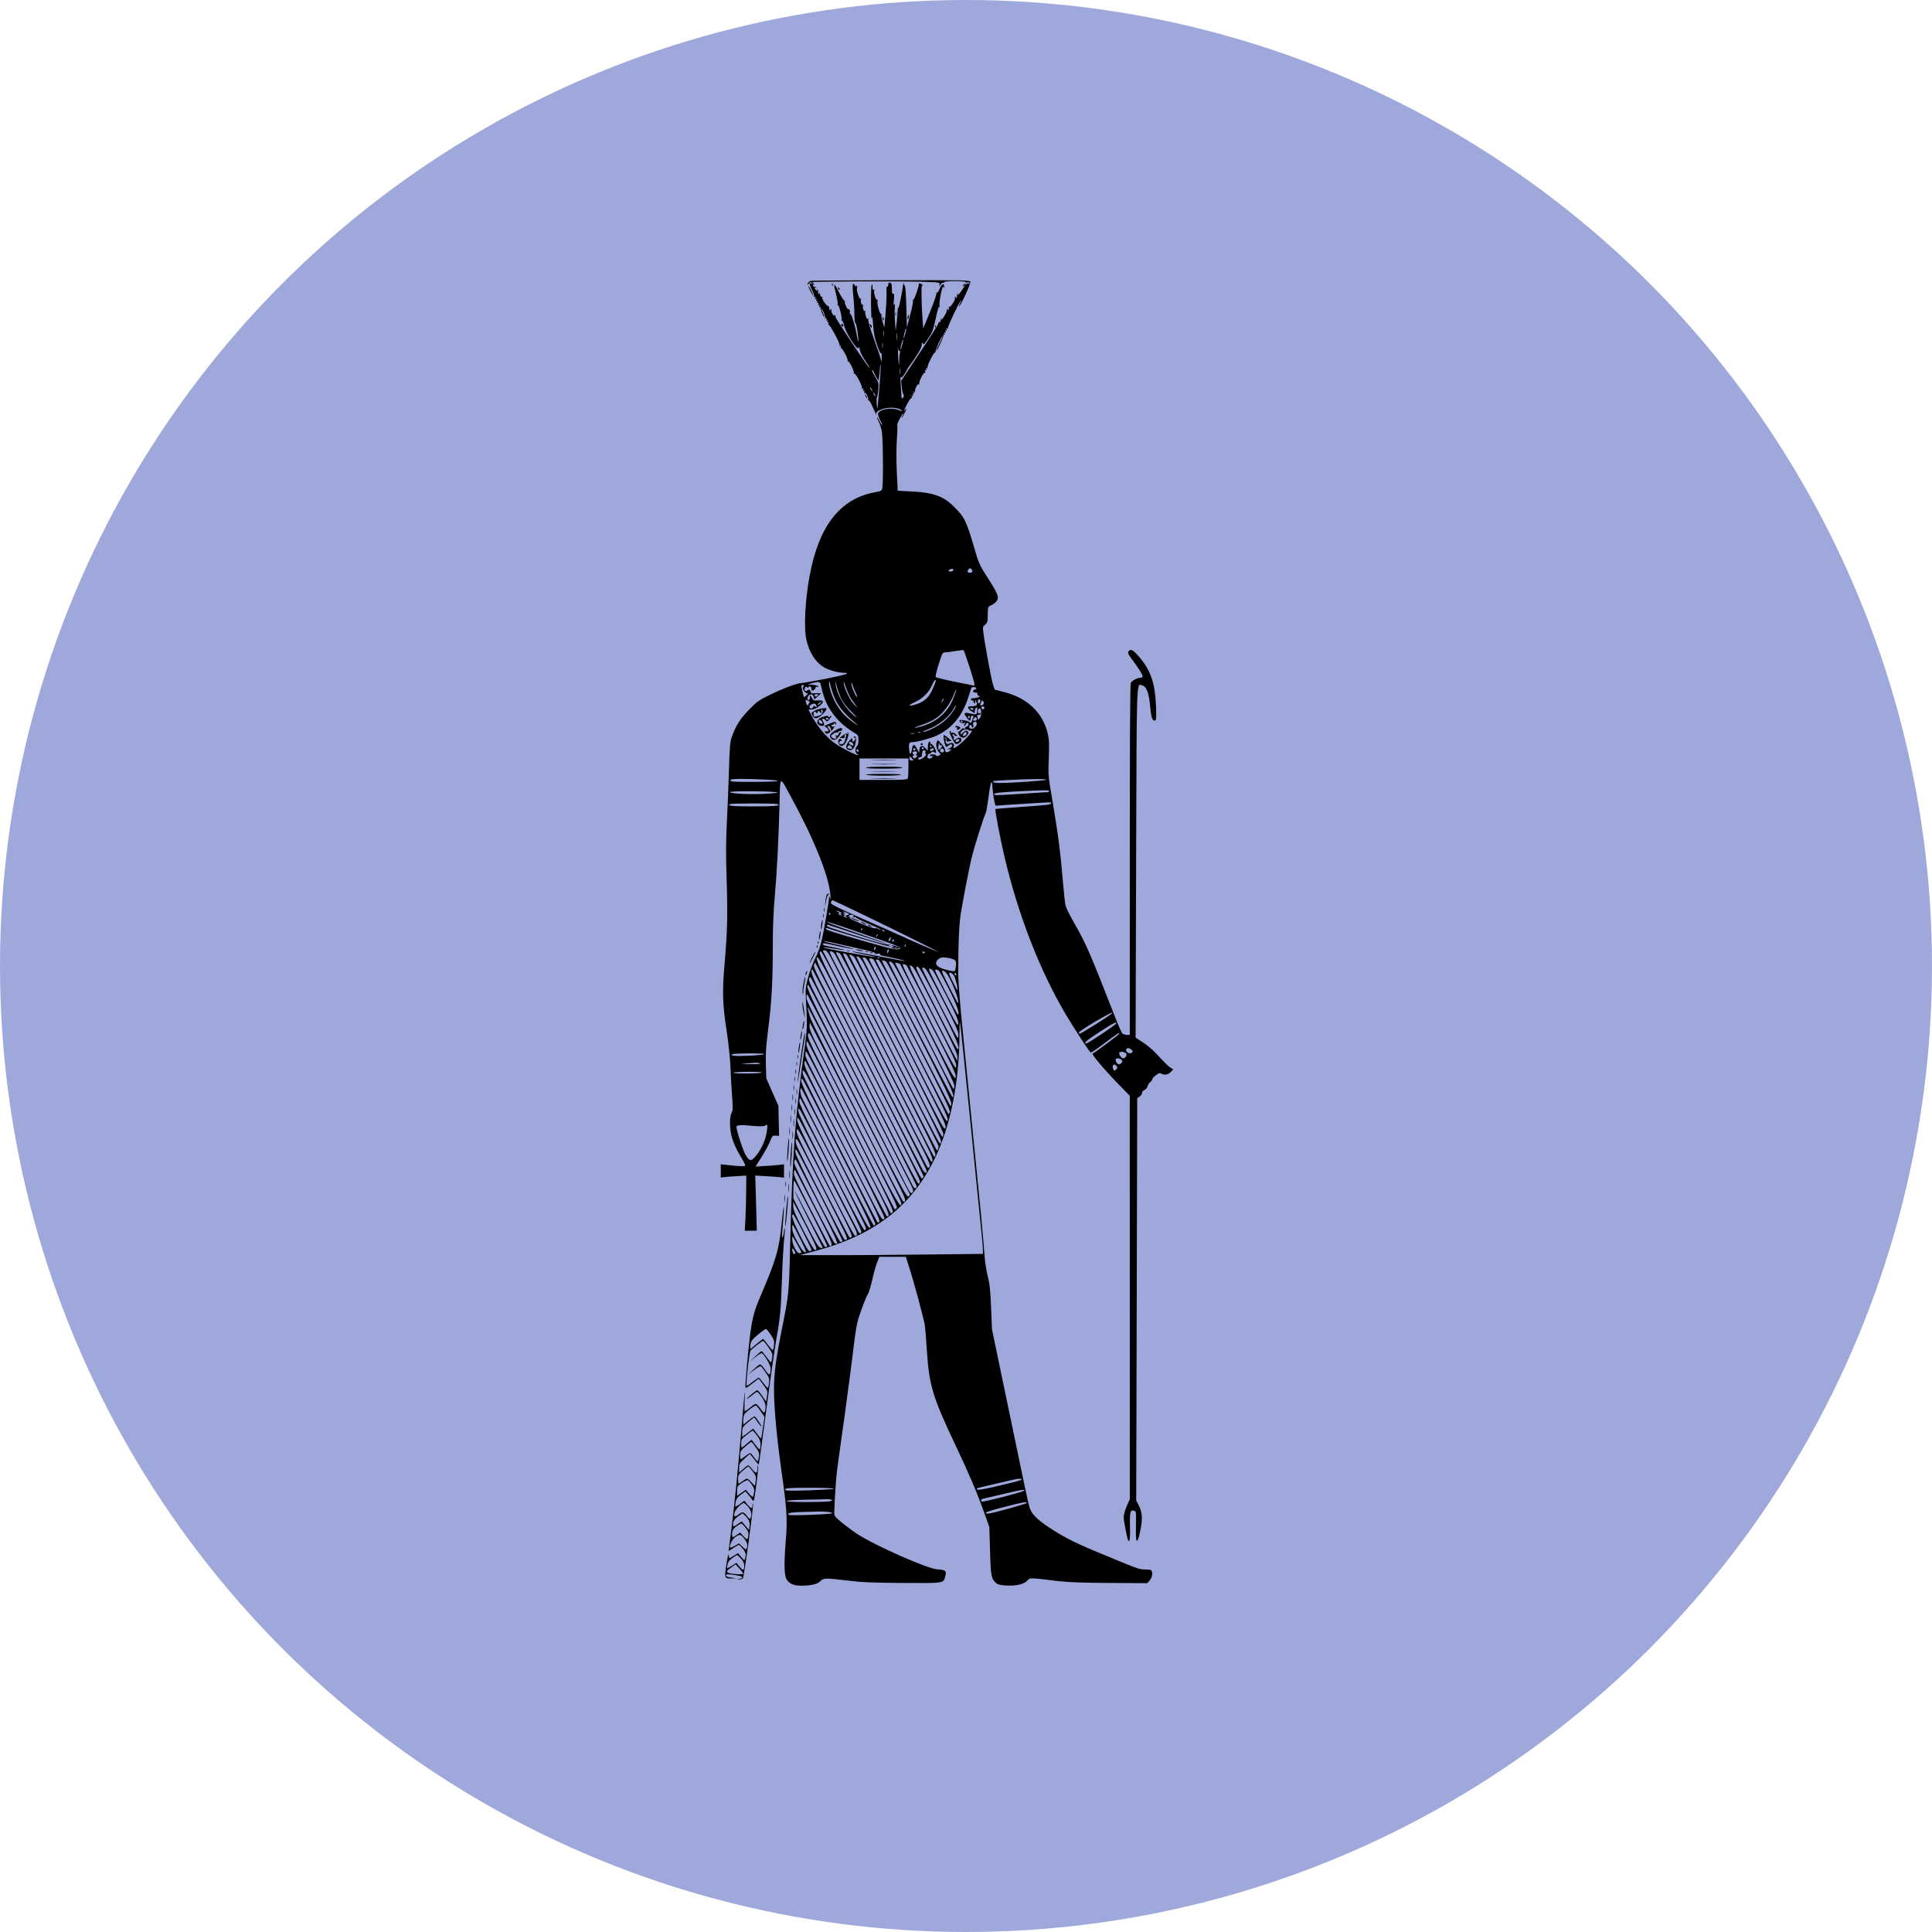 <?xml version="1.0" encoding="UTF-8" standalone="no"?>
<!-- Generator: Adobe Illustrator 19.0.0, SVG Export Plug-In . SVG Version: 6.00 Build 0)  -->

<svg
   xmlns:dc="http://purl.org/dc/elements/1.1/"
   xmlns:cc="http://creativecommons.org/ns#"
   xmlns:rdf="http://www.w3.org/1999/02/22-rdf-syntax-ns#"
   xmlns:svg="http://www.w3.org/2000/svg"
   xmlns="http://www.w3.org/2000/svg"
   xmlns:sodipodi="http://sodipodi.sourceforge.net/DTD/sodipodi-0.dtd"
   xmlns:inkscape="http://www.inkscape.org/namespaces/inkscape"
   version="1.1"
   id="Layer_1"
   x="0px"
   y="0px"
   viewBox="0 0 492.475 492.475"
   xml:space="preserve"
   sodipodi:docname="character2.svg"
   inkscape:version="0.92.5 (2060ec1f9f, 2020-04-08)"
   width="492.475"
   height="492.475"><defs
   id="defs53" /><sodipodi:namedview
   pagecolor="#ffffff"
   bordercolor="#666666"
   borderopacity="1"
   objecttolerance="10"
   gridtolerance="10"
   guidetolerance="10"
   inkscape:pageopacity="0"
   inkscape:pageshadow="2"
   inkscape:window-width="1848"
   inkscape:window-height="1017"
   id="namedview51"
   showgrid="false"
   inkscape:zoom="0.23046875"
   inkscape:cx="947.56761"
   inkscape:cy="194.18423"
   inkscape:window-x="72"
   inkscape:window-y="27"
   inkscape:window-maximized="1"
   inkscape:current-layer="Layer_1" />







<g
   id="g20"
   transform="translate(-4.339,-7.593)">
</g>
<g
   id="g22"
   transform="translate(-4.339,-7.593)">
</g>
<g
   id="g24"
   transform="translate(-4.339,-7.593)">
</g>
<g
   id="g26"
   transform="translate(-4.339,-7.593)">
</g>
<g
   id="g28"
   transform="translate(-4.339,-7.593)">
</g>
<g
   id="g30"
   transform="translate(-4.339,-7.593)">
</g>
<g
   id="g32"
   transform="translate(-4.339,-7.593)">
</g>
<g
   id="g34"
   transform="translate(-4.339,-7.593)">
</g>
<g
   id="g36"
   transform="translate(-4.339,-7.593)">
</g>
<g
   id="g38"
   transform="translate(-4.339,-7.593)">
</g>
<g
   id="g40"
   transform="translate(-4.339,-7.593)">
</g>
<g
   id="g42"
   transform="translate(-4.339,-7.593)">
</g>
<g
   id="g44"
   transform="translate(-4.339,-7.593)">
</g>
<g
   id="g46"
   transform="translate(-4.339,-7.593)">
</g>
<g
   id="g48"
   transform="translate(-4.339,-7.593)">
</g>
<circle
   style="fill:#9fa8da;fill-opacity:1;stroke:none;stroke-opacity:1"
   id="path862"
   cx="246.237"
   cy="246.237"
   r="246.237" /><g
   id="g1291"
   transform="matrix(0.026,0,0,-0.026,158.248,404.2)"
   style="fill:#000000;stroke:none"><path
     id="path1149"
     d="m 1865,12793 c -20,-5 -35,-21 -35,-37 0,-6 6,-1 14,10 12,16 17,17 28,6 11,-11 10,-12 -6,-6 -16,6 -17,4 -11,-17 4,-13 16,-41 27,-62 10,-21 16,-43 12,-49 -5,-7 -3,-8 6,-3 10,6 12,4 7,-9 -5,-11 -3,-15 5,-10 8,5 9,2 5,-10 -5,-11 -3,-15 5,-10 8,5 9,2 5,-10 -5,-11 -3,-15 5,-10 8,5 9,2 5,-10 -5,-11 -3,-15 5,-10 8,5 9,2 5,-10 -5,-11 -3,-15 4,-10 7,4 10,1 7,-7 -5,-13 27,-89 37,-89 3,0 -4,18 -15,40 -11,22 -18,40 -15,40 11,0 45,-81 39,-92 -5,-7 -3,-8 6,-3 10,6 12,4 7,-9 -5,-11 -3,-15 5,-10 8,5 9,2 5,-10 -5,-11 -3,-15 5,-10 8,5 9,1 4,-12 -4,-10 -4,-15 0,-11 10,10 115,-184 109,-201 -3,-8 0,-10 7,-6 8,5 9,2 5,-10 -4,-9 -3,-15 1,-12 12,7 74,-112 66,-125 -4,-7 -3,-9 3,-6 12,8 66,-101 57,-115 -4,-7 -2,-8 4,-4 14,8 86,-130 76,-146 -5,-7 -2,-8 6,-3 10,6 12,4 7,-9 -5,-11 -3,-15 5,-10 8,5 9,2 5,-10 -4,-10 -3,-15 3,-11 12,8 43,-52 34,-67 -4,-6 -3,-8 3,-5 5,3 21,-20 35,-51 46,-102 49,-107 44,-91 -6,24 4,34 56,54 59,22 160,17 186,-9 16,-16 15,-16 -20,-1 -70,29 -189,11 -205,-31 -4,-11 4,-37 19,-66 14,-26 23,-48 18,-48 -4,0 -15,18 -25,40 -10,22 -20,38 -22,36 -3,-2 5,-22 15,-43 11,-21 25,-65 31,-98 12,-62 15,-501 5,-553 -6,-28 -10,-31 -73,-42 -341,-63 -550,-330 -640,-820 -44,-236 -58,-507 -32,-625 29,-131 96,-231 186,-278 51,-26 130,-47 178,-47 83,0 26,-19 -175,-59 -117,-23 -223,-41 -234,-41 -40,0 -179,-51 -304,-112 -114,-55 -133,-68 -210,-147 -87,-88 -133,-159 -171,-268 -18,-50 -22,-95 -29,-338 -5,-154 -14,-386 -21,-515 -8,-161 -9,-317 -3,-495 13,-375 9,-557 -16,-845 -27,-305 -24,-421 19,-700 17,-110 32,-260 36,-345 3,-82 10,-211 16,-285 9,-117 8,-139 -5,-165 -20,-38 -21,-140 -1,-223 16,-65 44,-129 101,-223 19,-31 34,-62 34,-68 0,-12 -49,-11 -192,5 l -48,5 v -65 -65 l 28,4 c 15,2 71,7 125,10 l 97,5 -1,-152 c 0,-84 -4,-206 -7,-271 l -7,-117 h 59 59 l -7,271 -8,270 104,-6 c 56,-3 120,-8 141,-10 l 37,-5 v 65 66 l -42,-5 c -24,-3 -87,-8 -140,-11 l -97,-6 59,94 c 32,52 70,120 83,153 23,56 25,59 56,56 l 33,-2 -4,147 -3,148 -60,135 -59,135 -4,135 c -3,104 2,183 22,340 34,265 46,470 46,812 0,192 6,347 20,500 21,250 36,532 46,902 8,287 -3,280 109,76 227,-416 374,-779 389,-962 4,-42 3,-55 -3,-38 l -9,25 -1,-26 c -1,-32 -45,-290 -65,-384 -18,-84 -32,-125 -81,-229 -20,-43 -48,-122 -62,-175 -22,-85 -24,-109 -18,-206 14,-241 13,-280 -10,-450 -94,-668 -124,-1074 -145,-1965 -11,-457 -13,-479 -80,-809 -52,-264 -70,-380 -77,-521 -8,-174 18,-491 72,-875 52,-361 59,-472 44,-660 -20,-246 -18,-362 6,-402 25,-43 70,-63 143,-63 95,0 164,16 189,45 28,31 50,32 269,5 135,-17 233,-21 538,-23 415,-2 398,-5 417,66 9,36 8,43 -7,54 -10,7 -40,13 -68,13 -87,0 -624,237 -792,350 -110,74 -212,158 -219,180 -7,21 10,314 25,440 6,47 37,274 70,505 32,231 70,521 85,645 14,124 33,253 41,288 17,75 79,245 105,288 11,17 30,81 44,142 13,61 34,137 47,169 l 23,58 h 130 129 l 32,-100 c 49,-151 143,-500 154,-569 5,-34 14,-142 20,-241 22,-351 57,-466 287,-950 122,-256 211,-465 278,-655 l 48,-135 7,-235 c 7,-247 12,-271 59,-314 15,-14 41,-20 94,-24 98,-6 177,11 210,46 30,32 18,32 306,-3 97,-11 238,-17 504,-18 l 369,-2 24,28 c 28,33 33,91 8,101 -9,3 -38,6 -64,6 -50,0 -59,3 -500,187 -184,77 -309,142 -433,225 -121,81 -172,134 -190,196 -15,48 -54,235 -262,1236 l -106,509 -9,216 c -7,174 -14,234 -34,311 -13,52 -27,142 -30,200 -4,58 -20,242 -36,410 -85,861 -134,1349 -176,1770 -32,320 -47,509 -46,605 0,277 9,472 26,570 26,156 75,409 102,528 23,102 121,413 142,453 5,11 17,80 27,154 9,74 21,139 26,145 5,5 9,0 10,-15 3,-78 26,-215 36,-213 13,3 496,33 524,33 34,0 20,-18 -18,-24 -21,-3 -144,-13 -273,-22 -129,-9 -237,-18 -238,-19 -6,-5 46,-280 84,-445 135,-585 358,-1157 619,-1590 92,-152 219,-345 232,-353 4,-3 67,40 138,94 123,93 155,113 140,88 -8,-12 -243,-187 -259,-192 -15,-5 113,-156 251,-298 l 113,-116 V 2826 848 l -30,-68 c -16,-38 -30,-86 -30,-107 0,-37 36,-223 46,-232 14,-14 19,26 16,143 -4,139 4,165 42,150 19,-7 19,-6 16,-166 -1,-85 2,-128 9,-128 5,0 14,17 20,38 39,160 39,231 -1,309 l -25,48 5,1972 5,1973 23,15 c 13,9 24,24 24,35 0,12 10,24 24,30 13,5 26,20 30,36 4,16 16,34 27,42 10,7 19,19 19,26 0,8 16,26 35,40 28,22 39,25 54,16 33,-17 66,-11 92,16 l 24,26 -25,16 c -25,16 -47,38 -148,146 -30,32 -85,78 -124,103 l -71,46 5,1715 c 6,1873 2,1753 61,1738 41,-10 65,-74 77,-206 10,-114 24,-151 51,-135 9,6 10,41 6,144 -10,222 -51,342 -164,476 -60,71 -87,84 -106,53 -9,-13 -2,-27 30,-70 69,-91 115,-166 108,-177 -3,-6 -15,-11 -26,-11 -28,0 -77,-27 -89,-49 -7,-13 -10,-578 -10,-1735 V 5400 h -29 c -16,0 -36,7 -44,14 -8,8 -45,93 -82,188 -239,613 -273,690 -394,902 -38,66 -74,139 -80,161 -6,22 -17,126 -26,230 -22,270 -48,476 -100,782 -46,267 -46,268 -39,438 5,138 3,183 -10,238 -49,208 -200,351 -435,410 l -86,23 -17,52 c -16,49 -80,396 -94,511 -6,49 -5,55 17,72 14,10 24,29 25,46 0,15 2,52 2,80 2,50 4,53 36,67 19,8 42,26 52,41 24,37 12,68 -89,226 -81,127 -88,142 -131,291 -78,267 -95,302 -197,404 -104,105 -205,142 -419,152 l -135,7 -9,179 c -5,106 -5,237 0,320 6,78 7,143 4,146 -3,3 9,32 27,65 18,33 33,56 33,52 0,-5 -5,-17 -10,-28 -6,-10 -8,-19 -6,-19 3,0 17,24 31,53 14,28 20,44 12,35 -28,-35 -24,-17 10,47 19,36 39,63 44,60 5,-3 6,2 2,11 -4,12 -3,15 5,10 8,-5 10,-1 5,10 -4,12 -3,15 5,10 8,-5 10,-1 5,10 -5,13 -3,15 7,9 8,-5 11,-4 6,3 -10,16 26,85 37,70 5,-9 6,-6 3,7 -6,22 46,120 58,108 4,-4 4,1 0,11 -5,13 -4,17 4,12 8,-5 10,-1 5,10 -5,13 -3,15 7,9 8,-5 11,-4 6,3 -9,14 65,163 77,155 6,-3 7,-1 3,5 -6,10 58,152 69,152 3,0 -11,-31 -30,-70 -19,-38 -33,-70 -30,-70 10,0 72,136 67,149 -3,8 0,11 7,7 7,-5 9,-1 4,10 -4,12 -3,15 5,10 8,-5 10,-1 5,10 -4,12 -3,15 5,10 8,-5 10,-1 5,10 -5,13 -3,15 7,9 8,-5 11,-4 6,3 -6,10 118,272 129,272 3,0 -2,-14 -11,-31 -8,-17 -12,-29 -7,-26 18,11 116,225 110,241 -6,15 -75,16 -774,15 -422,-1 -777,-4 -788,-6 z m 1083,-9 c 181,-6 183,-6 176,-28 -6,-20 -5,-20 11,2 9,12 21,20 26,17 5,-4 9,-1 9,4 0,7 38,11 105,11 58,0 105,-4 105,-9 0,-5 9,-7 20,-4 12,3 20,0 20,-6 0,-7 -5,-9 -10,-6 -6,4 -18,1 -27,-7 -14,-11 -16,-11 -8,2 8,13 7,13 -8,1 -18,-15 -23,-26 -7,-16 6,3 10,3 10,0 0,-9 -60,-95 -66,-95 -3,0 -2,5 2,12 4,7 3,8 -4,4 -6,-4 -9,-13 -6,-20 3,-8 0,-17 -7,-22 -8,-5 -10,-3 -4,6 5,9 4,11 -4,6 -6,-4 -9,-11 -6,-16 8,-12 -45,-91 -56,-84 -5,3 -6,-1 -3,-9 3,-8 0,-18 -7,-23 -8,-5 -10,-3 -4,6 5,9 4,11 -4,6 -6,-4 -9,-11 -6,-16 5,-9 -42,-90 -52,-90 -2,0 -1,6 3,13 4,7 3,8 -2,4 -5,-5 -9,-16 -9,-25 0,-9 -6,-16 -13,-14 -8,1 -11,-2 -7,-7 3,-6 -78,-136 -181,-289 l -186,-280 7,-66 c 4,-36 11,-66 15,-66 5,0 6,-9 3,-20 -8,-30 -23,-24 -23,8 0,16 -3,65 -6,108 -4,43 -3,76 1,72 9,-9 35,22 60,72 10,19 21,37 25,40 4,3 32,43 63,90 38,56 57,95 57,115 0,23 3,27 10,15 11,-17 9,-19 64,64 32,48 42,79 64,182 17,83 29,120 35,112 6,-9 7,-7 2,7 -9,27 27,213 36,188 7,-16 8,-15 8,5 2,38 -25,24 -43,-23 -11,-27 -22,-42 -28,-39 -7,4 -8,2 -4,-5 4,-6 -23,-86 -61,-178 l -68,-167 -7,90 c -11,146 -14,343 -5,331 6,-8 7,-8 5,2 -4,14 -39,26 -36,13 4,-19 -46,-161 -55,-155 -6,3 -7,1 -3,-6 4,-6 -7,-69 -26,-138 l -33,-127 -6,204 c -4,143 -9,205 -17,208 -7,2 -9,9 -5,15 3,7 2,8 -3,4 -4,-4 -9,-16 -9,-25 -1,-40 -39,-222 -44,-213 -4,5 -7,-9 -7,-32 -1,-23 -5,-76 -10,-117 l -9,-75 -6,75 c -4,41 -6,104 -3,140 3,47 1,58 -5,40 -7,-17 -8,-3 -4,44 5,51 3,67 -5,62 -8,-5 -13,4 -14,28 -1,20 -2,44 -2,54 -2,36 -36,37 -36,1 0,-11 -4,-17 -10,-14 -6,4 -8,-16 -5,-52 2,-32 -2,-123 -9,-203 l -12,-145 -18,57 c -9,32 -14,63 -10,69 4,7 3,9 -3,6 -13,-8 -45,106 -36,129 4,11 2,15 -4,11 -13,-8 -38,77 -28,94 5,8 4,10 -3,5 -11,-7 -16,7 -15,41 1,7 -3,11 -7,8 -5,-3 -8,-87 -7,-188 1,-100 4,-164 7,-142 4,30 8,12 14,-68 6,-84 15,-129 41,-200 22,-62 34,-85 38,-72 2,11 5,-7 5,-40 0,-51 -1,-55 -8,-25 -4,19 -35,111 -69,204 -37,103 -59,178 -55,190 3,14 2,17 -4,8 -6,-9 -12,-2 -20,24 -6,21 -8,42 -5,47 3,6 1,7 -4,4 -13,-8 -27,39 -17,55 4,6 3,8 -3,5 -13,-8 -27,39 -17,55 4,6 3,8 -4,4 -13,-8 -45,84 -37,106 4,9 2,19 -4,23 -7,4 -9,-1 -6,-12 3,-10 -1,-4 -9,12 -23,47 -29,11 -17,-99 6,-52 11,-134 11,-181 0,-47 4,-85 9,-85 5,0 14,-34 20,-75 15,-103 12,-148 -4,-55 -16,98 -53,220 -66,220 -6,0 -8,4 -5,9 8,12 -4,42 -13,36 -11,-6 -42,64 -35,78 4,7 3,8 -2,4 -4,-4 -30,34 -56,85 -52,103 -58,97 -27,-24 11,-44 18,-87 15,-95 -3,-8 -2,-12 2,-9 11,7 45,-131 36,-145 -4,-7 -3,-9 3,-6 6,4 15,-17 22,-49 16,-71 131,-249 141,-219 5,15 8,10 13,-17 3,-21 23,-63 45,-95 48,-72 54,-83 49,-83 -11,0 -338,491 -332,499 3,5 0,13 -6,17 -8,5 -10,2 -5,-7 4,-8 -2,-3 -13,11 -11,14 -19,30 -16,37 2,7 -1,15 -7,19 -7,5 -8,2 -3,-6 5,-9 4,-11 -4,-6 -6,4 -10,15 -9,24 2,9 -3,17 -9,17 -17,0 -66,73 -58,85 4,6 1,9 -7,8 -7,-2 -13,5 -13,14 0,9 -4,20 -9,25 -5,5 -6,2 -1,-6 6,-10 4,-12 -4,-7 -7,5 -10,14 -7,22 3,7 0,16 -6,20 -7,5 -8,2 -3,-7 8,-12 6,-12 -8,0 -20,16 -23,36 -4,25 7,-4 9,-3 4,2 -5,5 -14,9 -19,9 -6,0 -13,6 -16,14 -3,9 0,11 9,6 11,-6 12,-5 2,6 -7,7 -13,15 -13,19 0,8 858,11 1068,4 z m -159,-508 c -6,-26 -13,-45 -16,-43 -2,3 1,26 8,51 6,26 13,45 16,43 2,-3 -1,-26 -8,-51 z m -212,-23 c -2,-16 -4,-5 -4,22 0,28 2,40 4,28 2,-13 2,-35 0,-50 z m 130,-35 c -2,-18 -4,-6 -4,27 0,33 2,48 4,33 2,-15 2,-42 0,-60 z m 52,-52 c -6,-26 -13,-45 -16,-43 -2,3 1,26 8,51 6,26 13,45 16,43 2,-3 -1,-26 -8,-51 z m -192,-28 c -2,-13 -4,-3 -4,22 0,25 2,35 4,23 2,-13 2,-33 0,-45 z m 165,-32 c 8,5 9,-1 5,-17 -4,-13 -7,-46 -7,-73 0,-82 -7,-48 -12,59 -3,55 -3,83 -1,62 3,-24 8,-35 15,-31 z m -197,-360 c -9,-110 -18,-202 -20,-204 -2,-2 -5,22 -7,52 -1,31 0,56 3,56 3,0 9,32 13,71 6,69 5,72 -30,130 -21,33 -34,62 -31,66 4,3 10,-3 14,-13 4,-10 16,-35 27,-54 l 21,-35 6,30 c 4,17 8,55 9,85 1,30 4,47 7,36 3,-10 -3,-109 -12,-220 z m 202,137 c -2,-16 -4,-5 -4,22 0,28 2,40 4,28 2,-13 2,-35 0,-50 z m -277,-153 c 6,-11 8,-20 6,-20 -3,0 -10,9 -16,20 -6,11 -8,20 -6,20 3,0 10,-9 16,-20 z m 30,-50 c 6,-11 8,-20 6,-20 -3,0 -10,9 -16,20 -6,11 -8,20 -6,20 3,0 10,-9 16,-20 z m 956,-1739 c -10,-15 -46,-14 -46,2 0,7 5,18 12,25 10,10 15,9 26,-2 8,-8 11,-19 8,-25 z m -186,20 c 0,-15 -19,-23 -38,-16 -14,5 -14,7 -2,15 19,12 40,13 40,1 z m 163,-968 c 51,-162 53,-172 33,-168 -11,3 -97,21 -190,39 -93,19 -173,39 -178,44 -5,5 6,56 28,125 37,115 38,117 68,118 17,0 63,6 101,13 39,7 73,10 76,7 4,-3 31,-84 62,-178 z M 2109,8675 c 31,-63 102,-145 186,-213 52,-43 25,-29 -42,21 -88,66 -154,160 -192,274 -12,34 -21,77 -20,95 0,24 5,13 18,-39 10,-40 32,-102 50,-138 z m 56,15 c 16,-31 58,-85 99,-125 39,-38 57,-59 39,-47 -92,65 -186,216 -197,317 -6,46 -5,44 12,-20 10,-38 31,-95 47,-125 z m 89,13 c 14,-21 35,-51 47,-68 l 23,-30 -33,30 c -38,35 -97,153 -105,210 -4,30 1,21 19,-32 14,-40 36,-90 49,-110 z m 831,155 c -4,-13 -20,-51 -36,-85 -35,-72 -83,-112 -167,-136 -70,-21 -66,-4 8,29 71,32 133,95 162,165 21,49 45,69 33,27 z m -1116,-60 c 37,-178 142,-325 303,-425 57,-35 58,-36 58,-83 0,-30 -6,-52 -15,-60 -20,-17 -19,-66 1,-74 9,-4 14,-9 11,-12 -11,-11 -190,83 -249,130 -74,59 -153,155 -201,245 l -38,71 h 26 c 31,0 61,14 93,43 37,34 29,49 -24,46 -41,-3 -48,0 -60,24 -18,33 -21,34 -20,6 1,-12 -5,-24 -11,-26 -18,-6 -16,32 2,47 20,17 43,6 47,-22 3,-22 4,-22 38,10 l 35,31 -42,1 c -24,0 -46,-1 -49,-2 -4,-2 -10,7 -15,20 -7,19 -11,21 -28,10 -25,-15 -35,-6 -26,22 5,16 10,18 20,10 10,-8 14,-8 17,1 6,18 28,1 28,-22 0,-17 3,-18 20,-9 11,6 20,17 20,25 0,9 6,12 18,8 12,-4 14,-3 7,5 -5,6 -30,12 -55,14 l -45,3 35,12 c 19,6 46,12 60,12 24,1 27,-4 39,-61 z m 335,-46 c 10,-19 15,-36 13,-38 -9,-9 -57,100 -56,125 0,21 3,18 13,-14 7,-22 20,-55 30,-73 z m -514,63 c -10,-12 -9,-20 4,-40 9,-14 23,-25 31,-25 11,0 10,-5 -6,-21 -11,-11 -22,-19 -23,-17 -4,5 -26,95 -26,107 0,6 7,11 16,11 13,0 14,-3 4,-15 z m 1695,-14 c 3,-5 -4,-13 -15,-16 -27,-9 -20,-30 9,-29 14,0 20,-4 17,-12 -3,-7 3,-15 12,-19 15,-6 15,-8 -3,-15 -11,-5 -33,-9 -48,-9 -19,-1 -27,-5 -24,-13 2,-7 10,-12 16,-10 6,1 10,-3 9,-9 -2,-6 3,-14 10,-16 8,-3 10,1 6,11 -3,9 -3,16 0,16 4,0 10,-10 15,-22 10,-27 -5,-36 -57,-37 -30,-1 -32,-3 -22,-22 6,-11 19,-23 28,-26 9,-4 20,-11 24,-17 4,-6 8,1 8,16 0,15 5,30 11,33 15,10 17,4 12,-33 -6,-36 2,-35 -93,-16 -36,7 -38,-5 -8,-46 27,-37 38,-38 38,-5 0,16 6,25 16,25 11,0 14,-5 9,-17 -4,-10 -10,-26 -12,-35 -6,-20 -14,-22 -29,-9 -14,13 -94,25 -94,13 0,-18 27,-32 46,-25 17,6 17,5 5,-10 -7,-9 -9,-17 -3,-17 5,0 12,7 16,15 7,20 26,19 26,-1 0,-9 -9,-18 -20,-21 -11,-3 -17,-10 -13,-16 4,-7 0,-8 -12,-3 -12,4 -22,0 -32,-14 -8,-11 -18,-18 -23,-15 -5,3 -5,-8 1,-24 14,-40 54,-50 79,-19 23,28 24,32 6,47 -10,8 -19,5 -40,-14 -27,-25 -27,-25 -24,-3 4,25 54,44 74,27 7,-6 18,-8 24,-4 5,3 10,0 10,-7 -1,-17 -74,-97 -126,-136 -47,-36 -59,-40 -50,-16 11,28 -11,45 -40,32 -20,-10 -27,-9 -35,3 -5,8 -6,20 -4,28 3,8 0,18 -7,23 -10,7 -9,8 2,5 8,-2 14,-13 13,-24 -2,-17 2,-19 24,-15 l 27,5 -34,29 c -19,15 -38,28 -42,28 -10,0 1,-78 14,-103 9,-17 11,-17 27,-3 23,21 43,20 39,-1 -2,-9 -14,-20 -28,-24 l -25,-7 25,-1 c 24,-2 24,-2 6,-16 -28,-21 -46,-18 -46,8 0,12 -17,40 -38,62 -20,22 -36,38 -35,36 2,-2 -2,-10 -8,-17 -15,-19 -3,-80 21,-104 19,-19 19,-20 -2,-31 -17,-9 -23,-9 -26,0 -5,14 -62,15 -62,1 0,-6 10,-9 23,-7 12,2 16,2 10,0 -7,-3 -13,-9 -13,-14 0,-5 -11,-9 -24,-9 -20,0 -22,4 -18,25 2,14 7,23 10,20 3,-3 14,2 24,11 14,14 20,14 33,4 12,-10 15,-9 15,5 0,26 -40,86 -52,79 -6,-4 -8,-2 -4,4 3,6 2,13 -3,16 -12,8 -21,-17 -21,-57 l -1,-32 -22,26 c -29,33 -55,27 -59,-14 l -3,-32 -23,43 c -26,49 -39,47 -48,-9 -9,-56 -21,-57 -27,-2 -6,60 -1,73 32,73 42,0 178,37 239,65 150,69 257,201 312,385 13,41 25,78 27,83 6,10 41,9 48,-2 z m -225,-102 c -55,-136 -160,-229 -309,-273 -83,-24 -95,-18 -16,8 92,30 147,59 197,104 50,45 110,135 134,202 10,27 20,48 22,45 3,-2 -10,-41 -28,-86 z m -1332,27 c -13,-14 -28,-12 -28,5 0,5 9,9 20,9 17,0 19,-2 8,-14 z m 1232,-46 c -6,-11 -13,-20 -16,-20 -2,0 0,9 6,20 6,11 13,20 16,20 2,0 0,-9 -6,-20 z m -1316,-31 c -8,-8 -12,-19 -9,-22 3,-4 1,-4 -4,0 -5,5 -13,20 -16,35 -7,26 -6,27 18,15 23,-10 24,-14 11,-28 z m 1679,35 c 8,-8 -3,-34 -14,-34 -5,0 -9,9 -9,20 0,19 11,26 23,14 z m 34,-38 c -4,-9 -14,-16 -22,-16 -9,0 -14,3 -12,8 2,4 7,16 11,26 5,14 10,16 18,8 6,-6 8,-18 5,-26 z m -1602,4 c -10,-11 -21,-18 -23,-15 -3,3 3,12 14,20 27,20 30,18 9,-5 z m -36,-25 c 3,-16 1,-17 -12,-7 -12,10 -16,10 -21,-3 -7,-19 -36,-20 -36,0 0,17 29,36 50,32 8,-1 16,-11 19,-22 z m 1360,-17 c -28,-54 -87,-121 -139,-156 -60,-42 -148,-82 -177,-81 -10,0 10,10 44,23 112,42 216,126 259,209 8,15 17,27 20,27 2,0 -1,-10 -7,-22 z m 285,-3 c -4,-8 -10,-15 -14,-15 -4,0 -10,7 -14,15 -4,10 1,15 14,15 13,0 18,-5 14,-15 z m -109,-7 c 4,-3 2,-9 -3,-12 -5,-3 -15,1 -21,8 -10,11 -9,14 3,12 9,-1 18,-5 21,-8 z m 77,-20 c 2,-41 -2,-63 -17,-78 -9,-9 -15,-10 -15,-3 0,6 -3,18 -6,26 -3,10 0,14 12,14 9,-1 19,4 21,11 3,7 -1,10 -11,6 -11,-4 -16,0 -16,13 0,37 29,47 32,11 z m -112,-64 c 0,-8 -5,-12 -10,-9 -6,4 -8,11 -5,16 9,14 15,11 15,-7 z m 70,-20 c 0,-8 -9,-14 -20,-14 -18,0 -19,3 -10,20 12,22 30,18 30,-6 z m -140,-24 c 0,-5 -2,-10 -4,-10 -3,0 -8,5 -11,10 -3,6 -1,10 4,10 6,0 11,-4 11,-10 z m 140,-18 c 0,-25 -34,-55 -57,-50 -20,4 -25,29 -5,36 6,2 12,-4 12,-13 0,-9 5,-13 11,-10 6,4 8,14 5,22 -8,19 1,33 20,33 8,0 14,-8 14,-18 z m -553,-88 c -3,-3 -12,-4 -19,-1 -8,3 -5,6 6,6 11,1 17,-2 13,-5 z m 453,-9 c 0,-16 -27,-32 -37,-21 -7,7 16,36 28,36 5,0 9,-7 9,-15 z m -512,-2 c -10,-2 -26,-2 -35,0 -10,3 -2,5 17,5 19,0 27,-2 18,-5 z m 247,-103 c -3,-5 1,-10 9,-10 21,0 20,-13 -3,-34 -18,-17 -19,-16 -18,18 1,20 5,36 10,36 4,0 5,-4 2,-10 z m -80,-20 c 3,-5 1,-10 -4,-10 -6,0 -11,5 -11,10 0,6 2,10 4,10 3,0 8,-4 11,-10 z m -75,-20 c 0,-5 -4,-10 -10,-10 -5,0 -10,5 -10,10 0,6 5,10 10,10 6,0 10,-4 10,-10 z m -80,-10 c 0,-5 -7,-10 -16,-10 -8,0 -12,5 -9,10 3,6 10,10 16,10 5,0 9,-4 9,-10 z m 180,1 c 0,-10 -30,-24 -37,-17 -3,3 -2,9 2,15 8,13 35,15 35,2 z m 98,-14 c 2,-12 -3,-17 -17,-17 -12,0 -21,6 -21,13 0,31 32,34 38,4 z m -838,-3 c 0,-8 -4,-12 -10,-9 -5,3 -10,10 -10,16 0,5 5,9 10,9 6,0 10,-7 10,-16 z m 657,-9 c -4,-8 -2,-17 4,-21 14,-9 -38,-54 -63,-54 -17,0 -18,3 -8,15 7,8 16,12 21,9 5,-3 10,3 10,13 1,10 2,23 4,28 1,6 3,13 3,18 1,4 9,7 18,7 10,0 14,-6 11,-15 z m -84,-2 c 4,-3 2,-12 -4,-20 -9,-10 -8,-13 2,-13 10,0 9,-5 -4,-17 -13,-14 -19,-15 -29,-5 -10,10 -10,15 2,22 10,7 11,10 3,10 -7,0 -13,7 -13,15 0,15 31,21 43,8 z m -48,-63 c 18,-19 17,-20 -3,-20 -15,0 -22,6 -22,20 0,11 2,20 3,20 2,0 12,-9 22,-20 z m -35,-89 c 0,-49 -3,-96 -6,-105 -5,-14 -36,-16 -240,-16 h -234 v 105 105 h 240 240 z M 1414,7903 c 79,-3 132,-10 124,-14 -15,-10 -428,-12 -452,-3 -9,3 -13,10 -10,15 6,11 147,12 338,2 z m 2756,-2 c -16,-9 -336,-31 -452,-31 -39,0 -68,4 -68,10 0,12 -11,10 155,19 194,11 382,12 365,2 z m 30,-111 c 0,-5 -8,-10 -17,-10 -10,0 -117,-7 -238,-15 -263,-17 -285,-18 -285,-6 0,13 57,20 255,30 250,12 285,12 285,1 z m -2695,-9 c 49,-7 49,-7 -35,-14 -157,-13 -400,-4 -400,14 0,11 362,10 435,0 z m 22,-117 c 61,-16 -9,-24 -222,-24 -208,0 -274,7 -233,23 18,8 429,8 455,1 z m 892,-1106 c 370,-179 714,-351 691,-344 -23,7 -244,102 -335,145 -44,20 -223,100 -397,176 -223,98 -318,145 -318,156 0,15 8,29 18,29 3,0 157,-73 341,-162 z m -269,47 c 15,-9 19,-14 10,-15 -13,0 -13,-1 0,-10 8,-5 11,-10 5,-10 -5,0 -17,5 -25,10 -13,9 -13,10 0,10 9,1 5,6 -10,15 -14,8 -20,14 -15,14 6,0 21,-6 35,-14 z m 69,-9 24,-14 -23,-7 c -17,-6 -20,-9 -9,-16 8,-5 10,-9 4,-9 -5,0 -17,5 -25,10 -13,9 -13,10 0,10 13,0 13,1 0,10 -13,9 -13,10 0,10 13,0 13,1 0,10 -23,15 2,11 29,-4 z m -165,-12 c 3,-8 2,-12 -4,-9 -6,3 -10,10 -10,16 0,14 7,11 14,-7 z m 221,-10 c 13,-6 14,-9 3,-16 -9,-7 -7,-8 10,-5 12,3 20,2 18,-2 -3,-4 51,-31 120,-60 69,-30 123,-56 120,-58 -2,-3 -14,0 -25,7 -12,6 -26,8 -31,5 -5,-3 -66,18 -135,46 -84,35 -122,55 -113,60 10,7 10,9 -2,9 -13,0 -13,1 0,10 18,12 15,11 35,4 z m 124,-191 c 356,-124 364,-127 333,-140 -30,-12 -53,-7 -315,67 -346,99 -407,119 -407,132 0,6 6,8 13,5 70,-26 620,-188 624,-183 4,3 -2,6 -13,7 -18,0 -18,1 1,10 17,8 16,8 -7,4 -17,-3 -104,18 -240,60 -306,94 -368,115 -368,126 0,5 3,9 8,9 4,0 135,-43 292,-95 157,-52 289,-95 295,-94 5,0 -111,42 -260,93 -148,51 -286,100 -305,109 -89,40 13,8 349,-110 z m -38,44 c -10,-9 -11,-8 -5,6 3,10 9,15 12,12 3,-3 0,-11 -7,-18 z m 224,-7 c 3,-6 -1,-7 -9,-4 -18,7 -21,14 -7,14 6,0 13,-4 16,-10 z m -74,-53 c -10,-9 -11,-8 -5,6 3,10 9,15 12,12 3,-3 0,-11 -7,-18 z m 133,-31 c -3,-9 -10,-16 -15,-16 -6,0 -5,9 1,21 13,24 24,20 14,-5 z m 28,-18 c -7,-7 -12,-8 -12,-2 0,14 12,26 19,19 2,-3 -1,-11 -7,-17 z m -388,-60 c 161,-36 223,-54 210,-60 -12,-5 -4,-6 21,-3 25,4 35,2 27,-3 -9,-6 7,-13 50,-21 111,-22 199,-43 195,-47 -2,-2 -116,19 -253,46 -137,28 -256,49 -264,48 -8,-2 41,-14 108,-27 68,-13 121,-25 118,-28 -2,-2 -122,17 -267,44 -145,26 -256,49 -245,51 10,2 61,-4 113,-13 52,-9 96,-15 98,-13 2,2 -37,12 -88,22 -119,23 -127,25 -127,37 0,12 4,11 183,-28 65,-14 120,-23 122,-21 3,2 -63,19 -145,38 -83,18 -150,35 -150,38 0,6 29,0 294,-60 z m 509,17 c -3,-9 -8,-14 -10,-11 -3,3 -2,9 2,15 9,16 15,13 8,-4 z m -297,-31 c -4,-9 -9,-15 -11,-12 -3,3 -3,13 1,22 4,9 9,15 11,12 3,-3 3,-13 -1,-22 z m 125,-31 c -8,-15 -10,-15 -11,-2 0,17 10,32 18,25 2,-3 -1,-13 -7,-23 z m -167,-943 c 170,-333 371,-727 447,-876 125,-242 137,-272 125,-289 -13,-18 -16,-14 -46,45 -18,36 -119,234 -225,440 -713,1391 -816,1599 -804,1621 13,25 -9,66 503,-941 z m -406,908 c 25,-45 213,-412 916,-1793 88,-172 109,-232 81,-229 -5,1 -80,138 -165,305 -531,1040 -895,1754 -898,1761 -2,4 5,8 16,8 14,0 30,-16 50,-52 z m 50,15 c 10,-16 238,-459 506,-986 400,-785 487,-962 481,-984 -3,-14 -10,-22 -14,-17 -5,5 -210,405 -456,889 -246,484 -476,935 -512,1003 -56,107 -62,122 -44,122 11,0 28,-12 39,-27 z m 882,15 c 0,-4 -4,-8 -9,-8 -6,0 -12,4 -15,8 -3,5 1,9 9,9 8,0 15,-4 15,-9 z m -826,-17 c 17,-19 949,-1840 959,-1876 6,-19 -7,-55 -16,-45 -10,12 -987,1927 -987,1935 0,12 29,3 44,-14 z m 58,-3 c 9,-7 174,-322 366,-699 576,-1128 580,-1137 554,-1153 -9,-5 -27,29 -390,739 -535,1047 -573,1125 -560,1125 8,0 21,-6 30,-12 z m 81,-32 c 8,-11 208,-401 445,-866 319,-625 430,-851 425,-868 -3,-12 -8,-22 -12,-22 -3,0 -56,98 -117,218 -421,824 -794,1559 -794,1564 0,14 40,-6 53,-26 z m 84,-49 c 34,-61 456,-885 683,-1335 112,-220 131,-266 123,-284 -8,-20 -20,-3 -95,142 -231,444 -778,1524 -778,1536 0,3 8,4 17,2 10,-2 32,-29 50,-61 z m -379,-59 c 153,-290 992,-1946 997,-1969 11,-44 -12,-42 -38,3 -29,50 -774,1512 -931,1825 -99,198 -120,253 -97,253 5,0 36,-51 69,-112 z m 627,-305 c 566,-1109 590,-1158 579,-1183 -9,-21 -31,18 -209,366 -109,214 -294,577 -412,806 -117,230 -213,420 -213,424 0,3 10,4 22,2 19,-2 59,-74 233,-415 z m -88,411 c -3,-3 -12,-4 -19,-1 -8,3 -5,6 6,6 11,1 17,-2 13,-5 z m 698,-5 c 50,-13 58,-26 49,-85 -6,-42 -7,-43 -38,-38 -139,25 -186,64 -136,114 23,23 60,25 125,9 z m -756,-12 c 6,-8 178,-341 382,-741 300,-589 370,-732 364,-753 -3,-15 -10,-22 -15,-17 -6,7 -528,1025 -754,1472 -24,48 -25,52 -7,52 10,0 24,-6 30,-13 z m 412,-687 c 264,-518 349,-694 349,-720 -1,-32 -2,-33 -14,-17 -17,22 -726,1411 -726,1421 0,4 10,6 22,4 17,-2 85,-128 369,-688 z m -288,665 c 15,-15 159,-292 481,-927 159,-314 198,-407 165,-396 -8,3 -689,1322 -689,1335 0,9 31,1 43,-12 z m 54,-3 c 19,-12 77,-121 354,-668 177,-348 259,-521 259,-542 0,-18 -3,-32 -8,-32 -4,0 -78,141 -164,313 -87,171 -227,449 -313,617 -85,168 -155,308 -155,313 0,9 12,9 27,-1 z m -561,-369 c 645,-1264 874,-1720 872,-1732 -2,-8 -8,-16 -14,-18 -11,-4 -1,-23 -532,1017 -531,1042 -534,1049 -528,1076 4,13 8,24 10,24 3,0 89,-165 192,-367 z m 642,352 c 1,-1 126,-244 277,-541 248,-485 275,-542 268,-570 -7,-30 -30,12 -298,537 -159,313 -292,574 -294,580 -2,7 5,9 20,4 13,-4 25,-8 27,-10 z m 64,-14 c 3,-3 115,-219 248,-479 207,-405 241,-477 238,-510 -3,-41 -17,-16 -378,692 -140,274 -159,317 -139,311 13,-4 27,-10 31,-14 z m 98,-73 c 22,-40 121,-234 220,-430 140,-277 180,-365 180,-395 v -38 l -24,42 c -14,23 -122,234 -241,468 -185,363 -213,425 -196,425 15,0 31,-19 61,-72 z m 213,-300 c 170,-332 219,-448 191,-448 -5,0 -35,51 -66,113 -32,61 -124,244 -206,405 -135,264 -147,292 -127,292 19,0 48,-50 208,-362 z m 38,42 c 118,-228 158,-314 158,-342 1,-21 -2,-38 -7,-38 -6,0 -294,563 -339,663 -12,27 -11,28 9,25 18,-2 53,-63 179,-308 z m -93,282 c 9,-9 70,-123 136,-252 97,-192 117,-241 115,-270 -4,-32 -17,-9 -140,230 -75,146 -140,275 -143,288 -9,27 7,29 32,4 z m -917,-495 c 825,-1615 801,-1565 788,-1588 -13,-26 4,-58 -489,911 -183,360 -386,760 -452,887 -107,211 -138,293 -110,293 4,0 122,-226 263,-503 z m 975,495 c 6,-4 51,-85 99,-180 79,-156 113,-252 89,-252 -8,0 -224,420 -224,435 0,7 23,6 36,-3 z m 69,-18 c 45,-46 140,-282 121,-302 -5,-5 -156,293 -156,308 0,15 16,12 35,-6 z m 83,-36 c 17,-28 43,-152 29,-138 -2,3 -23,42 -46,88 -37,73 -39,82 -22,82 11,0 28,-14 39,-32 z m 22,11 c 0,-6 -4,-7 -10,-4 -5,3 -10,11 -10,16 0,6 5,7 10,4 6,-3 10,-11 10,-16 z M 2392,4931 c 279,-548 508,-1004 508,-1013 0,-27 -18,-30 -33,-6 -13,21 -754,1474 -930,1823 -90,178 -98,200 -90,222 6,14 9,14 22,-7 9,-13 244,-472 523,-1019 z m -92,67 c 250,-491 482,-945 515,-1010 56,-110 59,-118 43,-134 -15,-16 -21,-7 -93,137 -43,85 -270,533 -506,995 -404,793 -456,904 -421,904 4,0 212,-402 462,-892 z m -257,387 c 112,-220 334,-654 492,-965 158,-311 292,-570 296,-576 6,-7 2,-17 -9,-27 -17,-15 -41,31 -449,831 -556,1091 -553,1086 -553,1124 0,20 4,28 9,23 5,-6 101,-190 214,-410 z m 240,-585 c 504,-989 511,-1004 503,-1027 -6,-14 -9,-15 -20,-2 -30,32 -896,1747 -911,1804 -8,33 -18,69 -21,80 -4,13 -3,17 4,10 5,-5 205,-395 445,-865 z m 2518,799 c -27,-22 -274,-177 -297,-186 -8,-3 -14,1 -14,9 0,7 71,55 157,106 153,89 204,113 154,71 z M 3430,4519 c 55,-552 104,-1045 110,-1096 5,-50 10,-109 10,-131 v -39 l -557,-6 c -306,-4 -710,-7 -897,-6 h -341 l 146,39 c 583,155 951,439 1178,910 155,320 241,757 241,1224 0,66 2,117 5,115 2,-3 50,-457 105,-1010 z m -1138,146 c 461,-904 458,-898 458,-920 0,-57 -50,28 -256,433 -125,246 -321,630 -436,854 -172,338 -208,415 -208,450 0,23 2,39 5,37 2,-3 199,-387 437,-854 z m 2564,846 c -13,-20 -287,-202 -296,-196 -18,11 -2,24 137,116 119,79 175,107 159,80 z M 2353,4430 c 316,-618 364,-717 352,-729 -8,-8 -17,-12 -20,-10 -6,6 -575,1123 -741,1454 -98,195 -114,235 -108,259 7,27 13,19 80,-115 40,-79 237,-466 437,-859 z m -94,70 c 367,-719 419,-827 406,-839 -8,-8 -16,-13 -18,-10 -2,2 -72,137 -154,299 -83,162 -268,525 -412,806 -206,404 -261,520 -261,550 0,24 4,34 9,29 5,-6 199,-381 430,-835 z m 2746,757 c 21,-16 13,-37 -14,-37 -22,0 -45,25 -36,40 9,14 28,13 50,-3 z M 2057,4781 c 120,-234 299,-586 399,-781 172,-338 189,-380 154,-380 -5,0 -165,309 -358,688 -462,907 -442,866 -442,904 1,31 2,32 15,14 8,-10 112,-210 232,-445 z m 2900,433 c 6,-17 -14,-44 -32,-44 -20,0 -50,51 -35,60 17,10 61,0 67,-16 z m -3551,-2 c -7,-12 -252,-24 -296,-16 -29,6 -31,9 -15,15 27,10 317,11 311,1 z m 3504,-58 c 11,-12 10,-18 -4,-32 -20,-20 -49,-6 -54,27 -3,17 2,21 21,21 14,0 30,-7 37,-16 z M 2205,4377 c 220,-433 384,-765 381,-774 -3,-8 -11,-13 -18,-11 -15,5 -23,20 -432,824 -268,527 -336,669 -336,700 0,23 4,34 9,29 5,-6 183,-351 396,-768 z m -840,743 c 13,-5 -23,-8 -95,-7 -109,1 -111,1 -40,7 110,9 113,9 135,0 z m 3495,-25 c 10,-12 10,-18 0,-30 -17,-20 -27,-19 -35,5 -11,36 12,53 35,25 z M 2214,4241 c 331,-649 345,-680 306,-681 -5,0 -20,29 -441,860 -158,311 -290,578 -293,593 -14,59 8,46 48,-30 23,-43 194,-377 380,-742 z m -834,789 c -35,-11 -301,-11 -275,0 11,5 83,8 160,8 85,0 130,-3 115,-8 z m 505,-258 c 55,-108 216,-426 358,-705 144,-282 256,-514 253,-522 -3,-8 -10,-15 -15,-15 -5,0 -167,310 -360,689 -330,646 -378,751 -343,751 4,0 52,-89 107,-198 z m 91,-292 c 415,-814 484,-957 469,-970 -11,-9 -25,12 -78,112 -109,207 -576,1126 -592,1164 -17,41 -21,104 -5,88 5,-5 98,-183 206,-394 z m 107,-325 c 174,-343 318,-634 320,-647 1,-14 -3,-23 -12,-23 -14,0 -145,250 -516,987 -79,156 -125,258 -125,277 0,17 3,31 8,31 4,0 150,-281 325,-625 z m -14,-90 c 239,-469 298,-592 288,-603 -9,-12 -14,-11 -27,8 -8,13 -143,273 -299,579 -184,360 -285,570 -288,596 -5,36 -4,38 10,25 9,-8 151,-280 316,-605 z m -67,15 c 132,-261 258,-508 280,-549 36,-69 42,-101 19,-101 -14,0 -40,48 -315,592 -185,366 -256,516 -256,540 1,32 1,32 16,13 8,-11 123,-234 256,-495 z m -667,425 c 42,-2 74,0 82,7 22,18 24,4 13,-68 -13,-82 -59,-179 -111,-237 -44,-49 -59,-46 -97,19 -22,39 -74,192 -85,251 -6,29 -4,32 21,36 15,2 45,3 67,1 22,-3 71,-6 110,-9 z m 761,-722 c 143,-282 177,-354 167,-364 -8,-8 -16,-9 -22,-4 -5,6 -125,236 -266,512 -226,443 -256,507 -250,534 8,35 -11,70 371,-678 z m -82,44 c 179,-353 214,-428 201,-433 -9,-4 -20,-3 -24,2 -13,14 -445,863 -464,913 -10,24 -15,52 -11,63 8,25 12,18 298,-545 z m -55,-8 c 122,-240 218,-439 214,-442 -3,-4 -12,-7 -19,-7 -19,0 -435,824 -441,874 -5,37 -4,39 10,26 8,-8 114,-211 236,-451 z m -33,-49 c 144,-284 202,-406 194,-414 -7,-7 -14,-6 -25,4 -25,26 -395,758 -395,783 0,22 9,41 17,34 1,-2 95,-185 209,-407 z m -31,-56 c 181,-356 192,-383 155,-384 -3,0 -85,156 -182,346 -145,284 -176,352 -171,375 3,16 7,29 8,29 2,0 87,-165 190,-366 z m -26,-65 c 89,-174 158,-319 154,-322 -3,-4 -12,-7 -19,-7 -6,0 -76,126 -155,279 -79,154 -146,278 -147,276 -2,-2 59,-126 135,-276 76,-150 140,-277 142,-282 2,-5 -7,-7 -20,-5 -20,2 -43,41 -146,243 l -121,240 v 93 c 0,52 4,90 9,85 4,-4 80,-150 168,-324 z m -8,-213 c 62,-125 69,-149 42,-144 -10,2 -54,76 -115,195 -80,156 -98,200 -98,235 v 43 l 56,-105 c 31,-58 83,-158 115,-224 z m -77,35 c 47,-93 86,-174 86,-180 0,-6 -8,-11 -18,-11 -12,0 -39,43 -95,155 -70,142 -91,205 -68,205 5,0 48,-76 95,-169 z m 31,-199 c -14,-14 -43,20 -87,104 -37,69 -47,99 -47,134 0,45 1,44 70,-94 39,-76 67,-141 64,-144 z m -45,-4 c 0,-5 -9,-8 -20,-8 -26,0 -70,86 -70,137 1,38 1,38 45,-42 25,-44 45,-83 45,-87 z m -60,-5 c 0,-7 -4,-13 -9,-13 -10,0 -21,25 -21,48 1,15 3,14 15,-2 8,-11 15,-26 15,-33 z M 3930,1042 c 0,-8 -45,-20 -288,-77 -83,-19 -145,-29 -148,-23 -3,5 -4,11 -3,13 2,2 83,21 179,43 96,22 184,42 195,45 34,8 65,7 65,-1 z M 2090,951 c 0,-10 -454,-26 -470,-16 -33,20 9,25 230,25 132,0 240,-4 240,-9 z m 1856,-23 c -29,-16 -389,-109 -403,-103 -22,8 -14,22 15,29 15,3 101,23 192,45 91,22 176,40 190,40 23,0 24,0 6,-11 z M 2068,841 c 23,-14 -54,-21 -258,-21 -241,0 -249,18 -10,23 91,1 185,3 210,5 25,1 51,-2 58,-7 z m 1912,-30 c 0,-8 -334,-101 -376,-104 -13,-1 -24,3 -26,8 -2,6 80,31 182,57 191,49 220,54 220,39 z M 2040,722 c 77,-12 23,-20 -194,-28 -150,-5 -206,-4 -206,4 0,17 32,22 155,25 61,1 130,3 155,4 25,1 65,-2 90,-5 z"
     inkscape:connector-curvature="0" /><path
     id="path1151"
     d="m 2071,12754 c 0,-11 3,-14 6,-6 3,7 2,16 -1,19 -3,4 -6,-2 -5,-13 z"
     inkscape:connector-curvature="0" /><path
     id="path1153"
     d="m 2130,12721 c 0,-6 4,-13 10,-16 6,-3 7,1 4,9 -7,18 -14,21 -14,7 z"
     inkscape:connector-curvature="0" /><path
     id="path1155"
     d="m 2692,12465 c 0,-16 2,-22 5,-12 2,9 2,23 0,30 -3,6 -5,-1 -5,-18 z"
     inkscape:connector-curvature="0" /><path
     id="path1157"
     d="m 2814,12445 c -3,-8 -4,-20 -2,-27 3,-7 7,-1 10,15 6,29 1,36 -8,12 z"
     inkscape:connector-curvature="0" /><path
     id="path1159"
     d="m 2567,12419 c 4,-13 8,-18 11,-10 2,7 -1,18 -6,23 -8,8 -9,4 -5,-13 z"
     inkscape:connector-curvature="0" /><path
     id="path1161"
     d="m 2160,12361 c 0,-6 5,-13 10,-16 6,-3 10,1 10,9 0,9 -4,16 -10,16 -5,0 -10,-4 -10,-9 z"
     inkscape:connector-curvature="0" /><path
     id="path1163"
     d="m 2440,12363 c 0,-4 5,-15 10,-23 8,-13 10,-13 10,2 0,9 -4,20 -10,23 -5,3 -10,3 -10,-2 z"
     inkscape:connector-curvature="0" /><path
     id="path1165"
     d="m 3081,12344 c 0,-11 3,-14 6,-6 3,7 2,16 -1,19 -3,4 -6,-2 -5,-13 z"
     inkscape:connector-curvature="0" /><path
     id="path1167"
     d="m 1961,8599 c -43,-8 -91,-33 -91,-47 0,-4 7,-18 16,-30 11,-17 22,-21 37,-16 39,11 108,87 90,97 -5,2 -28,0 -52,-4 z m 19,-28 c 0,-24 -19,-39 -58,-47 -29,-6 -32,-4 -32,20 0,27 14,35 26,14 5,-8 9,-6 14,6 6,18 7,18 24,0 18,-17 18,-17 12,4 -5,13 -3,22 3,22 6,0 11,-8 11,-19 z"
     inkscape:connector-curvature="0" /><path
     id="path1169"
     d="m 1984,8519 c -45,-13 -68,-42 -54,-68 10,-20 49,-29 63,-15 3,4 0,19 -9,35 -13,26 -13,29 0,29 8,0 20,-8 26,-17 9,-16 12,-15 35,12 13,16 22,32 19,34 -3,3 -9,-1 -13,-8 -6,-9 -11,-10 -15,-2 -8,12 -10,13 -52,0 z m 51,-19 c 3,-5 -1,-10 -9,-10 -9,0 -16,5 -16,10 0,6 4,10 9,10 6,0 13,-4 16,-10 z m -65,-25 c 7,-9 10,-18 7,-21 -10,-11 -37,5 -37,21 0,19 14,19 30,0 z"
     inkscape:connector-curvature="0" /><path
     id="path1171"
     d="m 2040,8449 -45,-20 24,-18 c 25,-19 21,-44 -6,-34 -10,4 -14,2 -11,-7 6,-20 21,-22 42,-7 16,12 16,14 -5,41 -20,26 -20,28 -3,24 10,-1 21,-14 24,-27 l 6,-24 17,26 c 13,20 14,25 3,21 -8,-3 -17,-1 -21,5 -3,6 1,11 9,11 9,0 16,6 16,13 0,8 4,7 10,-3 8,-13 10,-12 10,3 0,21 -13,21 -70,-4 z"
     inkscape:connector-curvature="0" /><path
     id="path1173"
     d="m 2106,8387 c -50,-29 -65,-51 -50,-74 19,-30 49,-27 78,7 27,33 33,50 17,50 -5,0 -13,-9 -16,-21 -5,-13 -12,-18 -22,-14 -13,4 -13,3 -4,-9 17,-21 -18,-31 -38,-11 -15,15 -14,18 9,35 14,11 31,18 38,15 6,-2 12,0 12,5 0,6 9,10 20,10 11,0 20,7 20,15 0,21 -18,18 -64,-8 z"
     inkscape:connector-curvature="0" /><path
     id="path1175"
     d="m 2225,8360 c 6,-10 4,-12 -7,-8 -8,4 -28,-4 -44,-18 l -29,-23 27,-1 c 19,0 26,4 22,14 -3,8 -1,17 5,21 14,8 14,-8 -1,-56 -9,-31 -16,-39 -35,-39 -18,0 -23,5 -21,18 2,9 10,16 17,14 7,-1 10,2 6,8 -13,22 -36,10 -33,-16 5,-40 33,-54 58,-28 27,27 53,111 38,120 -7,5 -8,2 -3,-6 z"
     inkscape:connector-curvature="0" /><path
     id="path1177"
     d="m 2284,8319 c -4,-8 -3,-9 4,-5 18,11 15,-19 -3,-34 -13,-10 -15,-9 -15,11 -1,23 -2,23 -31,-9 -39,-43 -38,-85 3,-90 33,-4 53,24 62,85 6,41 -5,65 -20,42 z m -4,-74 c 0,-12 -5,-12 -24,-4 -14,7 -22,17 -19,25 7,18 43,0 43,-21 z m -22,-17 c 17,-17 15,-25 -8,-23 -25,2 -34,11 -25,24 8,14 18,14 33,-1 z"
     inkscape:connector-curvature="0" /><path
     id="path1179"
     d="m 3280,8419 c 0,-5 5,-7 12,-3 8,5 9,2 5,-9 -7,-19 1,-21 23,-7 13,9 13,11 0,20 -20,13 -40,13 -40,-1 z"
     inkscape:connector-curvature="0" /><path
     id="path1181"
     d="m 3226,8358 c 11,-36 43,-96 55,-104 16,-10 59,17 59,37 0,23 -24,31 -47,14 -25,-19 -36,-18 -29,2 4,9 1,20 -6,24 -7,4 -9,12 -4,16 5,4 11,2 13,-4 3,-7 12,-13 21,-13 14,1 13,4 -6,20 -13,11 -30,16 -39,13 -11,-4 -14,-2 -9,5 4,7 2,12 -4,12 -7,0 -9,-8 -4,-22 z m 94,-68 c 0,-12 -28,-25 -36,-17 -9,9 6,27 22,27 8,0 14,-5 14,-10 z"
     inkscape:connector-curvature="0" /><path
     id="path1183"
     d="m 2940,8250 c 0,-5 5,-10 10,-10 6,0 10,5 10,10 0,6 -4,10 -10,10 -5,0 -10,-4 -10,-10 z"
     inkscape:connector-curvature="0" /><path
     id="path1185"
     d="m 2473,8093 c 59,-2 155,-2 215,0 59,1 10,3 -108,3 -118,0 -167,-2 -107,-3 z"
     inkscape:connector-curvature="0" /><path
     id="path1187"
     d="m 2478,8053 c 56,-2 148,-2 205,0 56,1 10,3 -103,3 -113,0 -159,-2 -102,-3 z"
     inkscape:connector-curvature="0" /><path
     id="path1189"
     d="m 2405,8020 c -4,-7 57,-10 174,-10 114,0 181,4 181,10 0,6 -65,10 -174,10 -106,0 -177,-4 -181,-10 z"
     inkscape:connector-curvature="0" /><path
     id="path1191"
     d="m 2478,7983 c 56,-2 148,-2 205,0 56,1 10,3 -103,3 -113,0 -159,-2 -102,-3 z"
     inkscape:connector-curvature="0" /><path
     id="path1193"
     d="m 2405,7950 c 11,-5 88,-9 170,-9 83,0 159,4 170,9 12,5 -55,9 -170,9 -115,0 -182,-4 -170,-9 z"
     inkscape:connector-curvature="0" /><path
     id="path1195"
     d="m 2473,7913 c 59,-2 154,-2 210,0 56,1 8,3 -108,3 -115,0 -161,-2 -102,-3 z"
     inkscape:connector-curvature="0" /><path
     id="path1197"
     d="m 2289,6529 c 24,-11 46,-18 48,-15 4,4 -73,36 -85,35 -4,0 13,-9 37,-20 z"
     inkscape:connector-curvature="0" /><path
     id="path1199"
     d="m 2370,6495 c 14,-8 30,-14 35,-14 6,0 -1,6 -15,14 -14,8 -29,14 -35,14 -5,0 1,-6 15,-14 z"
     inkscape:connector-curvature="0" /><path
     id="path1201"
     d="m 2430,6470 c 8,-5 20,-10 25,-10 6,0 3,5 -5,10 -8,5 -19,10 -25,10 -5,0 -3,-5 5,-10 z"
     inkscape:connector-curvature="0" /><path
     id="path1203"
     d="m 2665,6270 20,-9 -20,-1 c -18,-1 -18,-2 3,-11 13,-5 36,-6 50,-2 l 27,6 -35,13 c -40,14 -77,18 -45,4 z m 42,-16 c -3,-3 -12,-4 -19,-1 -8,3 -5,6 6,6 11,1 17,-2 13,-5 z"
     inkscape:connector-curvature="0" /><path
     id="path1205"
     d="m 2320,6230 c 14,-4 34,-8 45,-8 16,0 15,2 -5,8 -14,4 -34,8 -45,8 -16,0 -15,-2 5,-8 z"
     inkscape:connector-curvature="0" /><path
     id="path1207"
     d="m 2218,6223 c 6,-2 18,-2 25,0 6,3 1,5 -13,5 -14,0 -19,-2 -12,-5 z"
     inkscape:connector-curvature="0" /><path
     id="path1209"
     d="m 2398,6213 c 6,-2 18,-2 25,0 6,3 1,5 -13,5 -14,0 -19,-2 -12,-5 z"
     inkscape:connector-curvature="0" /><path
     id="path1211"
     d="m 2448,6203 c 7,-3 16,-2 19,1 4,3 -2,6 -13,5 -11,0 -14,-3 -6,-6 z"
     inkscape:connector-curvature="0" /><path
     id="path1213"
     d="m 1840,12736 c 0,-11 40,-86 45,-86 3,0 -4,19 -16,43 -23,45 -29,54 -29,43 z"
     inkscape:connector-curvature="0" /><path
     id="path1215"
     d="m 2400,11660 c 6,-11 13,-20 16,-20 2,0 0,9 -6,20 -6,11 -13,20 -16,20 -2,0 0,-9 6,-20 z"
     inkscape:connector-curvature="0" /><path
     id="path1217"
     d="m 2022,6777 c -6,-7 -13,-37 -16,-67 l -5,-55 11,55 c 5,30 15,58 21,62 6,4 9,10 6,13 -4,3 -11,0 -17,-8 z"
     inkscape:connector-curvature="0" /><path
     id="path1219"
     d="m 1992,6625 c 0,-16 2,-22 5,-12 2,9 2,23 0,30 -3,6 -5,-1 -5,-18 z"
     inkscape:connector-curvature="0" /><path
     id="path1221"
     d="m 1982,6565 c 0,-16 2,-22 5,-12 2,9 2,23 0,30 -3,6 -5,-1 -5,-18 z"
     inkscape:connector-curvature="0" /><path
     id="path1223"
     d="m 1965,6485 c -3,-26 -4,-49 -2,-51 3,-3 8,16 12,41 3,26 4,49 2,51 -3,3 -8,-16 -12,-41 z"
     inkscape:connector-curvature="0" /><path
     id="path1225"
     d="m 1946,6379 c -4,-23 -5,-44 -2,-46 2,-2 7,14 11,37 4,23 5,43 2,46 -2,3 -7,-14 -11,-37 z"
     inkscape:connector-curvature="0" /><path
     id="path1227"
     d="m 1931,6304 c 0,-11 3,-14 6,-6 3,7 2,16 -1,19 -3,4 -6,-2 -5,-13 z"
     inkscape:connector-curvature="0" /><path
     id="path1229"
     d="m 1921,6264 c 0,-11 3,-14 6,-6 3,7 2,16 -1,19 -3,4 -6,-2 -5,-13 z"
     inkscape:connector-curvature="0" /><path
     id="path1231"
     d="m 1877,6164 c -37,-74 -33,-83 4,-10 17,32 29,60 27,62 -2,2 -16,-21 -31,-52 z"
     inkscape:connector-curvature="0" /><path
     id="path1233"
     d="m 1816,6015 c -3,-9 -6,-22 -5,-28 0,-7 5,-1 10,12 5,13 8,26 5,28 -2,2 -6,-3 -10,-12 z"
     inkscape:connector-curvature="0" /><path
     id="path1235"
     d="m 1790,5903 c -7,-37 -10,-79 -7,-93 3,-19 5,-16 6,12 0,20 6,60 12,88 6,28 9,54 6,56 -3,3 -10,-25 -17,-63 z"
     inkscape:connector-curvature="0" /><path
     id="path1237"
     d="m 1781,5695 c 0,-22 6,-62 14,-90 16,-54 16,-61 -5,80 -7,49 -8,49 -9,10 z"
     inkscape:connector-curvature="0" /><path
     id="path1239"
     d="m 1785,5500 c -4,-23 -5,-43 -2,-46 2,-3 7,14 11,37 4,23 5,44 2,46 -2,2 -7,-14 -11,-37 z"
     inkscape:connector-curvature="0" /><path
     id="path1241"
     d="m 1767,5411 c -4,-18 -7,-43 -6,-55 1,-11 5,-1 10,24 5,25 7,49 6,55 -2,5 -7,-5 -10,-24 z"
     inkscape:connector-curvature="0" /><path
     id="path1243"
     d="m 1791,5358 c -21,-125 -50,-335 -56,-403 -2,-38 6,7 20,100 13,94 31,212 40,264 9,51 14,95 12,98 -3,2 -10,-24 -16,-59 z"
     inkscape:connector-curvature="0" /><path
     id="path1245"
     d="m 1745,5280 c -4,-28 -5,-53 -2,-56 2,-3 7,19 11,47 4,28 5,53 3,56 -3,2 -8,-19 -12,-47 z"
     inkscape:connector-curvature="0" /><path
     id="path1247"
     d="m 1732,5185 c 0,-16 2,-22 5,-12 2,9 2,23 0,30 -3,6 -5,-1 -5,-18 z"
     inkscape:connector-curvature="0" /><path
     id="path1249"
     d="m 1722,5115 c 0,-16 2,-22 5,-12 2,9 2,23 0,30 -3,6 -5,-1 -5,-18 z"
     inkscape:connector-curvature="0" /><path
     id="path1251"
     d="m 1712,5040 c 0,-19 2,-27 5,-17 2,9 2,25 0,35 -3,9 -5,1 -5,-18 z"
     inkscape:connector-curvature="0" /><path
     id="path1253"
     d="m 1703,4965 c 0,-22 2,-30 4,-17 2,12 2,30 0,40 -3,9 -5,-1 -4,-23 z"
     inkscape:connector-curvature="0" /><path
     id="path1255"
     d="m 1693,4880 c 0,-25 2,-35 4,-22 2,12 2,32 0,45 -2,12 -4,2 -4,-23 z"
     inkscape:connector-curvature="0" /><path
     id="path1257"
     d="m 1723,4840 c 0,-25 2,-35 4,-22 2,12 2,32 0,45 -2,12 -4,2 -4,-23 z"
     inkscape:connector-curvature="0" /><path
     id="path1259"
     d="m 1683,4785 c 0,-27 2,-38 4,-22 2,15 2,37 0,50 -2,12 -4,0 -4,-28 z"
     inkscape:connector-curvature="0" /><path
     id="path1261"
     d="m 1713,4750 c 0,-25 2,-35 4,-22 2,12 2,32 0,45 -2,12 -4,2 -4,-23 z"
     inkscape:connector-curvature="0" /><path
     id="path1263"
     d="m 1673,4685 c 0,-27 2,-38 4,-22 2,15 2,37 0,50 -2,12 -4,0 -4,-28 z"
     inkscape:connector-curvature="0" /><path
     id="path1265"
     d="m 1703,4645 c 0,-27 2,-38 4,-22 2,15 2,37 0,50 -2,12 -4,0 -4,-28 z"
     inkscape:connector-curvature="0" /><path
     id="path1267"
     d="m 1663,4575 c 0,-33 2,-45 4,-27 2,18 2,45 0,60 -2,15 -4,0 -4,-33 z"
     inkscape:connector-curvature="0" /><path
     id="path1269"
     d="m 1693,4535 c 0,-33 2,-45 4,-27 2,18 2,45 0,60 -2,15 -4,0 -4,-33 z"
     inkscape:connector-curvature="0" /><path
     id="path1271"
     d="m 1653,4455 c 0,-33 2,-45 4,-27 2,18 2,45 0,60 -2,15 -4,0 -4,-33 z"
     inkscape:connector-curvature="0" /><path
     id="path1273"
     d="m 1683,4415 c 0,-33 2,-45 4,-27 2,18 2,45 0,60 -2,15 -4,0 -4,-33 z"
     inkscape:connector-curvature="0" /><path
     id="path1275"
     d="m 1635,4280 c -4,-62 -5,-114 -2,-116 3,-3 8,45 12,106 4,61 5,113 2,116 -2,3 -8,-45 -12,-106 z"
     inkscape:connector-curvature="0" /><path
     id="path1277"
     d="m 1665,4230 c -4,-67 -5,-123 -2,-126 2,-3 8,50 12,116 4,67 5,124 2,126 -3,3 -8,-49 -12,-116 z"
     inkscape:connector-curvature="0" /><path
     id="path1279"
     d="m 1653,4030 c 0,-36 2,-50 4,-32 2,17 2,47 0,65 -2,17 -4,3 -4,-33 z"
     inkscape:connector-curvature="0" /><path
     id="path1281"
     d="m 1613,3935 c 0,-22 2,-30 4,-17 2,12 2,30 0,40 -3,9 -5,-1 -4,-23 z"
     inkscape:connector-curvature="0" /><path
     id="path1283"
     d="m 1643,3900 c 0,-36 2,-50 4,-32 2,17 2,47 0,65 -2,17 -4,3 -4,-33 z"
     inkscape:connector-curvature="0" /><path
     id="path1285"
     d="m 1603,3795 c 0,-33 2,-45 4,-27 2,18 2,45 0,60 -2,15 -4,0 -4,-33 z"
     inkscape:connector-curvature="0" /><path
     id="path1287"
     d="m 1621,3680 c -7,-83 -11,-154 -8,-156 6,-6 31,279 26,295 -3,7 -11,-55 -18,-139 z"
     inkscape:connector-curvature="0" /><path
     id="path1289"
     d="m 1577,3553 c -24,-252 -54,-356 -205,-708 -66,-155 -84,-222 -106,-400 -20,-162 -48,-480 -44,-500 2,-11 19,-2 66,36 35,28 64,49 66,47 1,-1 21,-29 45,-61 41,-57 42,-59 34,-110 l -8,-52 -40,57 c -22,32 -43,57 -47,55 -15,-4 -107,-81 -103,-85 2,-2 24,12 48,32 24,20 48,36 54,36 5,0 26,-24 46,-53 37,-54 46,-97 28,-141 -6,-16 -13,-12 -45,33 -41,55 -39,55 -102,4 -23,-18 -44,-33 -48,-33 -4,0 -5,46 -2,103 8,166 -2,83 -29,-248 -33,-389 -69,-763 -96,-970 -11,-88 -23,-182 -26,-208 l -6,-48 45,30 c 25,17 50,31 56,31 6,0 24,-19 41,-41 24,-33 29,-48 24,-73 -3,-17 -8,-33 -10,-35 -2,-3 -17,12 -34,32 l -30,37 -39,-25 c -22,-14 -42,-25 -44,-25 -3,0 -6,15 -8,32 -2,19 -11,-19 -22,-91 -21,-141 -21,-141 54,-140 l 45,2 -47,6 c -50,7 -63,14 -54,29 5,8 59,3 134,-13 31,-7 28,-23 -5,-28 l -28,-4 26,-2 c 15,0 31,5 36,12 12,14 107,713 99,730 -2,7 -5,0 -5,-15 -1,-37 -14,-35 -50,8 l -30,37 -43,-32 c -23,-17 -44,-28 -46,-23 -1,5 1,25 5,46 6,29 19,46 52,70 l 43,31 26,-30 c 15,-17 34,-41 42,-54 15,-22 17,-13 39,153 13,97 21,180 17,183 -3,4 -6,-7 -6,-23 0,-55 -14,-59 -49,-15 -18,23 -37,41 -42,41 -5,0 -27,-16 -49,-36 l -40,-36 v 45 c 0,42 4,49 52,92 l 52,47 21,-24 c 11,-13 30,-37 42,-53 12,-17 23,-28 26,-25 2,3 37,253 76,555 40,303 84,609 97,680 37,204 44,281 54,585 5,157 15,329 21,382 6,53 9,103 6,110 -3,7 -6,-3 -7,-22 -1,-19 -5,-44 -10,-55 -8,-19 -9,-19 -9,3 -1,13 4,77 10,142 6,65 9,129 7,142 -2,13 -11,-59 -21,-159 z M 1471,2459 c 31,-47 35,-60 31,-101 -2,-27 -8,-48 -13,-48 -4,0 -27,25 -49,55 -22,30 -43,55 -45,55 -2,0 -31,-23 -64,-50 l -61,-51 v 35 c 0,18 8,43 18,54 31,37 126,112 137,109 5,-2 26,-28 46,-58 z m -23,-122 c 39,-58 42,-67 36,-105 -4,-23 -9,-42 -13,-42 -3,0 -24,25 -45,55 -22,30 -42,55 -46,55 -3,0 -31,-23 -61,-51 l -54,-51 51,41 c 29,23 57,41 63,41 21,0 91,-117 90,-152 -1,-71 -12,-74 -53,-14 -21,31 -44,56 -50,56 -6,0 -36,-23 -66,-51 l -55,-51 60,46 c 38,29 63,42 70,36 6,-5 27,-33 47,-62 33,-48 36,-58 31,-100 -3,-27 -9,-48 -13,-48 -5,0 -25,23 -45,50 -20,28 -39,50 -42,50 -4,0 -30,-19 -60,-41 -29,-23 -56,-40 -59,-37 -10,10 26,333 39,345 35,33 113,93 122,93 5,0 29,-29 53,-63 z m -76,-628 37,-54 -15,-100 c -8,-55 -15,-104 -17,-109 -2,-5 -20,14 -41,43 l -38,51 -26,-20 c -15,-11 -39,-30 -54,-41 l -28,-20 v 43 c 0,50 6,60 72,112 l 46,37 32,-45 c 33,-49 54,-64 25,-18 -10,15 -25,37 -33,50 -8,12 -18,22 -22,22 -4,0 -30,-18 -59,-41 l -51,-41 v 44 c 0,24 6,52 13,61 20,26 101,87 112,84 6,-2 27,-28 47,-58 z m -37,-236 c 26,-36 35,-58 35,-89 0,-22 -3,-44 -6,-47 -4,-4 -24,16 -45,44 l -37,50 -34,-28 c -71,-61 -68,-60 -68,-11 0,43 3,48 53,86 28,23 55,42 59,42 4,0 23,-21 43,-47 z m -39,-80 c 60,-78 65,-90 58,-132 -4,-22 -10,-41 -14,-41 -4,0 -20,18 -35,40 -15,22 -32,40 -37,40 -6,0 -27,-13 -48,-30 -21,-16 -41,-30 -44,-30 -3,0 -6,18 -6,40 0,41 5,47 80,109 31,25 30,25 46,4 z m -4,-270 c 33,-44 36,-52 31,-95 -3,-27 -7,-48 -10,-48 -2,0 -17,16 -34,35 -17,19 -36,35 -42,35 -5,0 -25,-11 -43,-25 -18,-14 -35,-25 -38,-25 -3,0 -6,20 -6,44 0,40 4,48 48,85 26,22 49,40 52,41 3,0 22,-21 42,-47 z m -7,-134 c 22,-31 26,-46 22,-75 -3,-20 -9,-39 -12,-43 -3,-3 -21,12 -38,32 l -32,38 -42,-30 -43,-31 v 47 c 0,46 2,50 46,80 25,17 52,29 59,27 7,-3 26,-23 40,-45 z m -36,-216 c 31,-37 40,-83 22,-111 -6,-10 -15,-4 -35,22 -31,41 -43,44 -79,16 -37,-30 -51,-26 -43,13 6,32 67,97 92,97 7,0 26,-17 43,-37 z m 6,-133 c 7,-14 10,-40 7,-59 l -5,-35 -36,42 -36,43 -37,-26 c -45,-30 -48,-31 -48,-4 0,31 17,56 57,84 l 37,25 24,-23 c 13,-12 30,-33 37,-47 z m -33,-71 c 25,-31 32,-48 29,-72 -5,-50 -11,-52 -47,-13 l -34,37 -37,-26 c -38,-25 -38,-25 -41,-4 -6,39 8,68 45,94 21,14 41,25 45,25 4,0 22,-18 40,-41 z m -13,-106 c 30,-37 37,-65 25,-98 -6,-14 -12,-11 -41,17 l -34,33 -40,-23 c -23,-13 -43,-21 -46,-18 -14,14 19,82 49,103 45,30 52,29 87,-14 z m -30,-198 c 21,-25 31,-46 31,-69 0,-49 -11,-51 -46,-9 l -31,37 -43,-28 c -23,-15 -44,-26 -46,-23 -2,2 -1,18 2,36 5,23 19,42 47,62 22,16 43,29 47,29 5,0 22,-16 39,-35 z m 21,-148 c 0,-10 -110,-4 -143,8 -26,11 -21,21 26,54 l 42,30 38,-41 c 20,-22 37,-45 37,-51 z"
     inkscape:connector-curvature="0" /></g></svg>